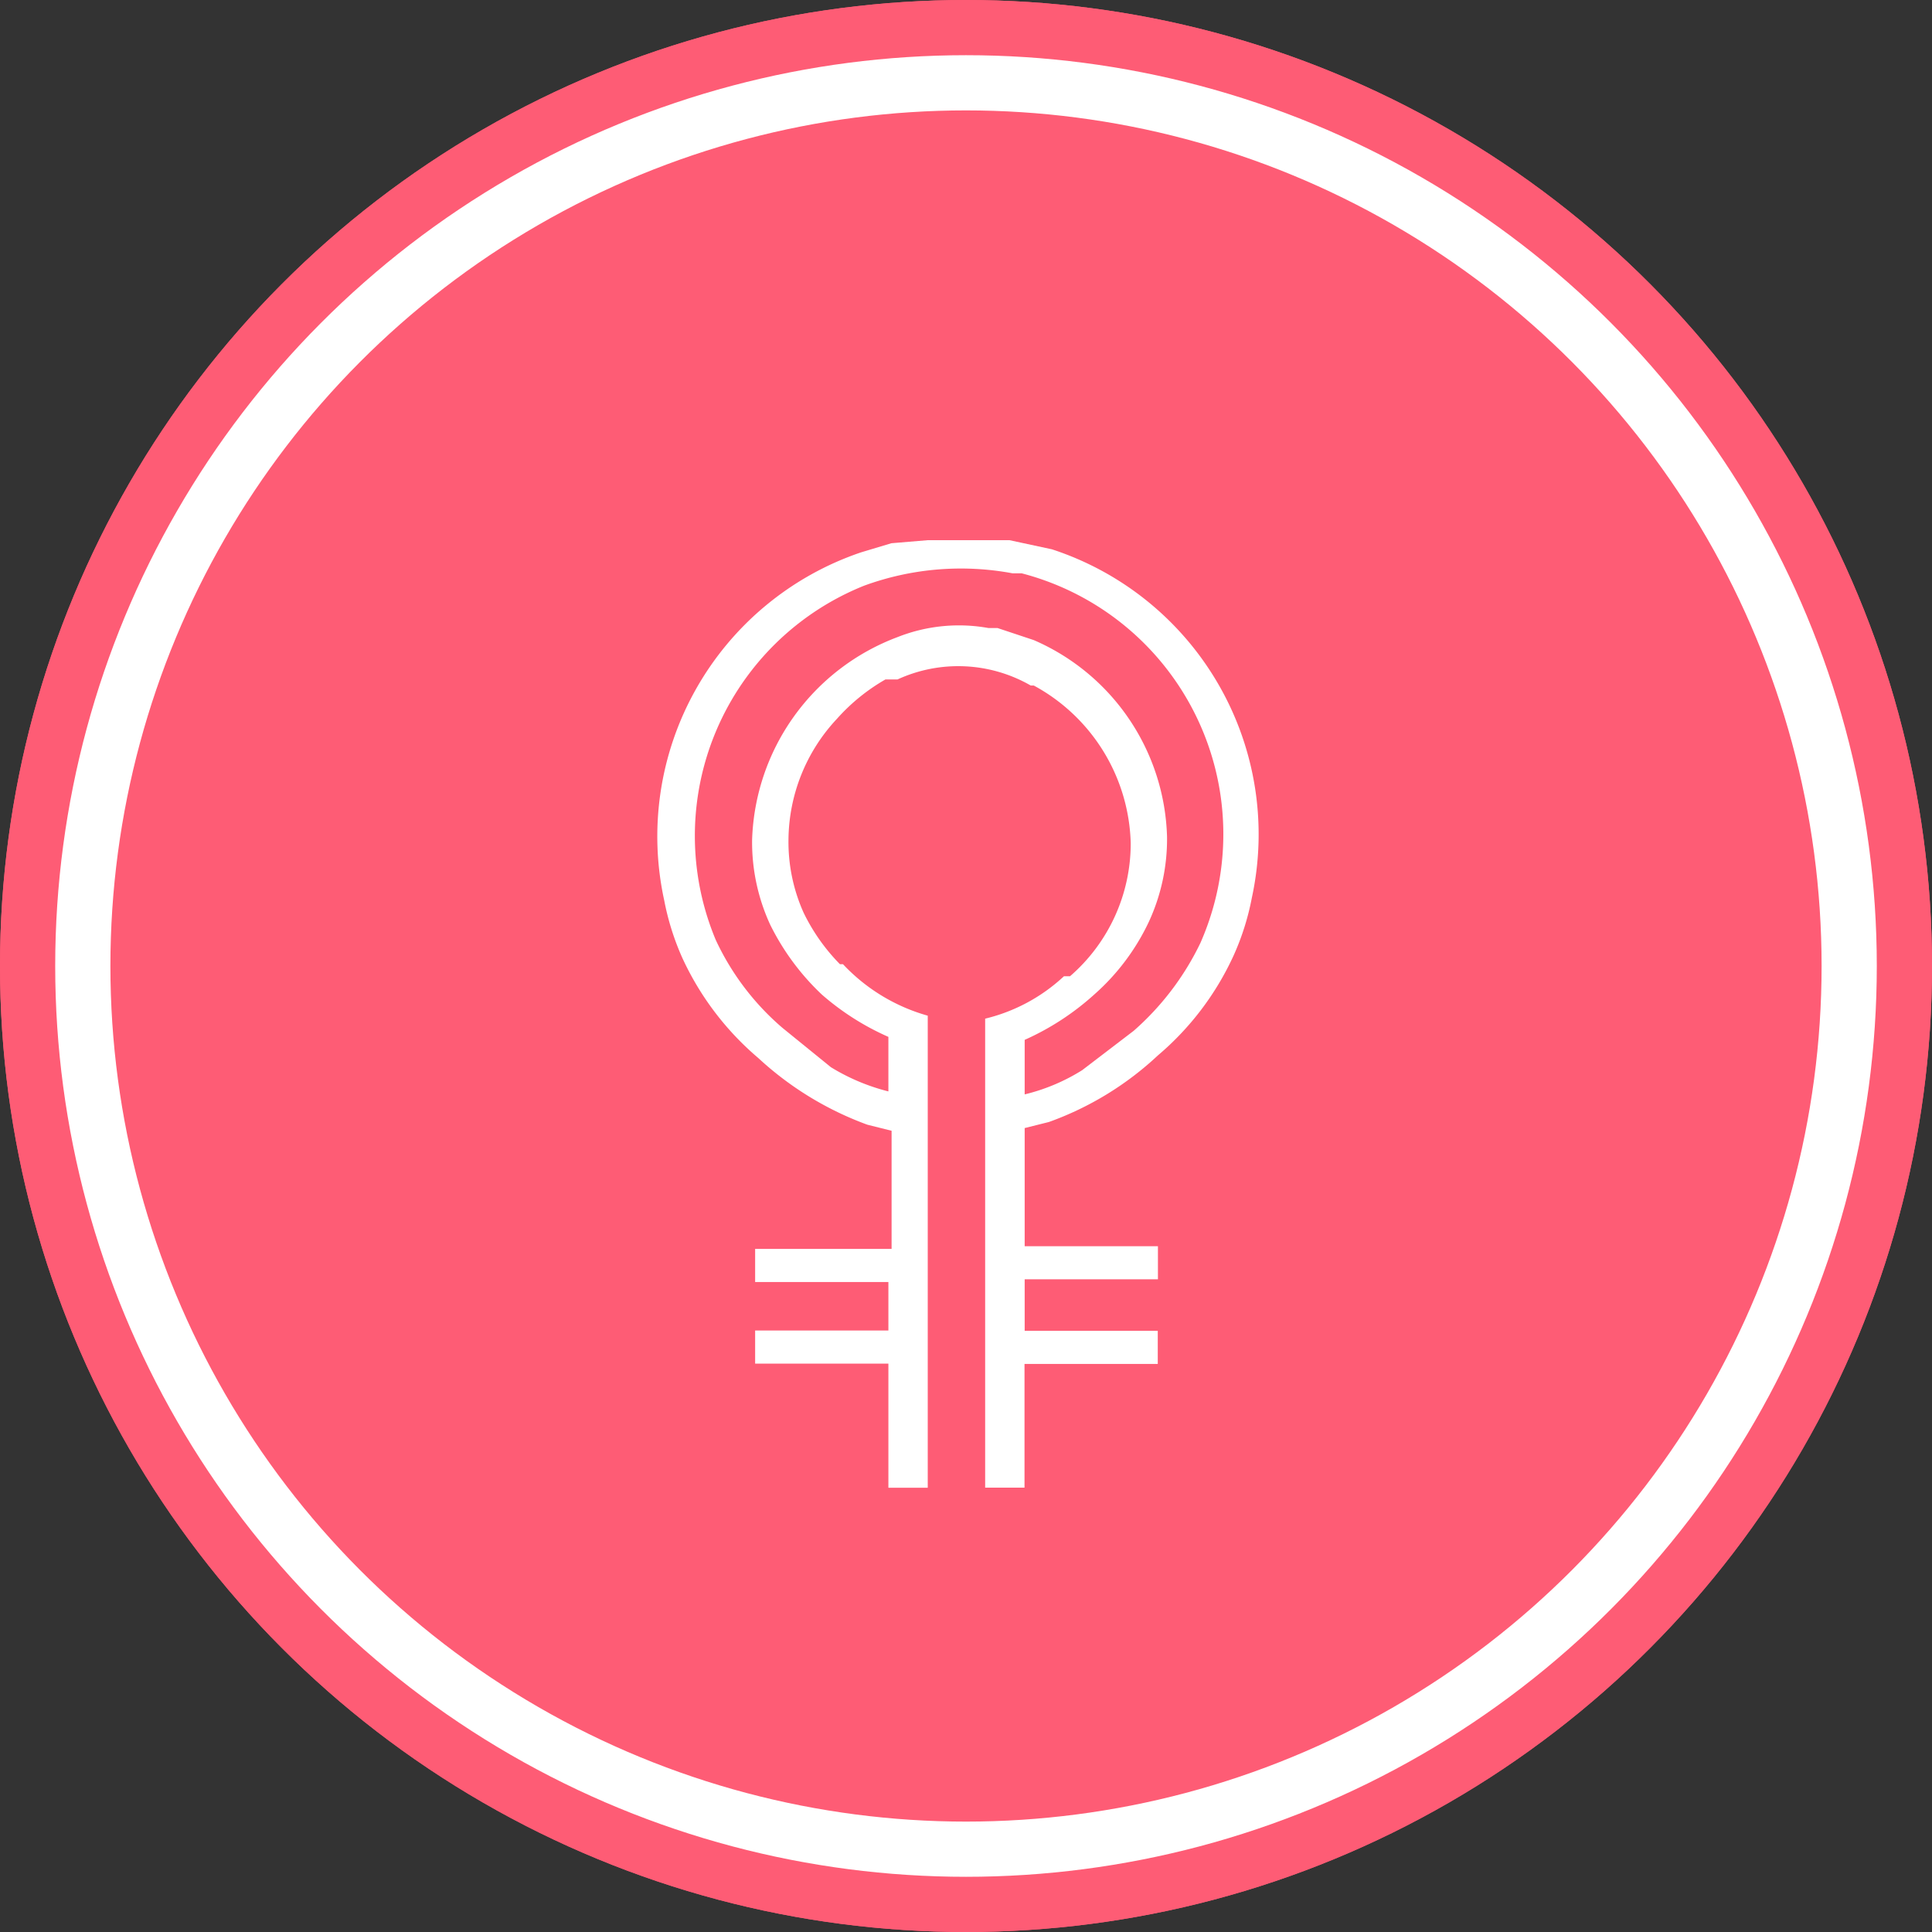 <svg xmlns="http://www.w3.org/2000/svg" width="35" height="35" viewBox="0 0 35 35"><rect x="0" y="0" width="35" height="35" fill="#333333" stroke="none"/><defs><style>.a{fill:#fe5c75;stroke:#fe5c75;stroke-width:2px;}.b,.e{fill:none;}.b{stroke:#fff;}.c{fill:#fff;}.d{stroke:none;}</style></defs><g transform="translate(-44 -1161)"><g transform="translate(-2.473 439.527)"><g class="a" transform="translate(46.473 721.473)"><circle class="d" cx="17.5" cy="17.5" r="17.5"/><circle class="e" cx="17.5" cy="17.5" r="16.5"/></g><g class="b" transform="translate(47.473 722.473)"><circle class="d" cx="16.5" cy="16.5" r="16.5"/><circle class="e" cx="16.5" cy="16.5" r="16"/></g></g><path class="c" d="M19.718,7.065h0L18.95,6.9H17.469l-.658.055h0l-.549.165h0a5.432,5.432,0,0,0-3.566,6.31,4.718,4.718,0,0,0,.329,1.042A5.267,5.267,0,0,0,14.4,16.282a5.871,5.871,0,0,0,1.975,1.207l.439.11v2.14H14.342v.6h2.414v.878H14.342v.6h2.414v2.249h.713V21.823h0v-.6h0v-.933h0v-.6h0V16.392h0v-.878a3.347,3.347,0,0,1-1.536-.933h-.055a3.511,3.511,0,0,1-.658-.933,3.127,3.127,0,0,1-.274-1.317,3.237,3.237,0,0,1,.878-2.195h0a3.511,3.511,0,0,1,.878-.713h.219a2.634,2.634,0,0,1,2.414.11h.055a3.347,3.347,0,0,1,1.756,2.853,3.182,3.182,0,0,1-1.1,2.414h-.11a3.182,3.182,0,0,1-1.427.768v.658h0v3.511h0v.6h0v.878h0v.6h0v2.249h.713V21.823h2.414v-.6H19.225v-.933h2.414v-.6H19.225v-2.14l.439-.11a5.706,5.706,0,0,0,1.975-1.207,5.212,5.212,0,0,0,1.372-1.811,4.663,4.663,0,0,0,.329-1.042A5.432,5.432,0,0,0,19.718,7.065ZM22.407,14.2A4.993,4.993,0,0,1,21.2,15.788l-.933.713a3.511,3.511,0,0,1-1.042.439v-.988a4.773,4.773,0,0,0,1.262-.823,4.06,4.06,0,0,0,.988-1.317,3.566,3.566,0,0,0,.329-1.536,4.005,4.005,0,0,0-2.414-3.566h0l-.658-.219h-.165a3.018,3.018,0,0,0-1.646.165,4.06,4.06,0,0,0-2.634,3.676,3.566,3.566,0,0,0,.329,1.536,4.444,4.444,0,0,0,.933,1.262,4.719,4.719,0,0,0,1.207.768v.988a3.731,3.731,0,0,1-1.042-.439l-.878-.713a4.718,4.718,0,0,1-1.207-1.591,4.883,4.883,0,0,1,2.688-6.419h0A5.1,5.1,0,0,1,19.005,7.5h.165A4.883,4.883,0,0,1,22.407,14.2Z" transform="translate(43.338 1163.886)"/></g></svg>
